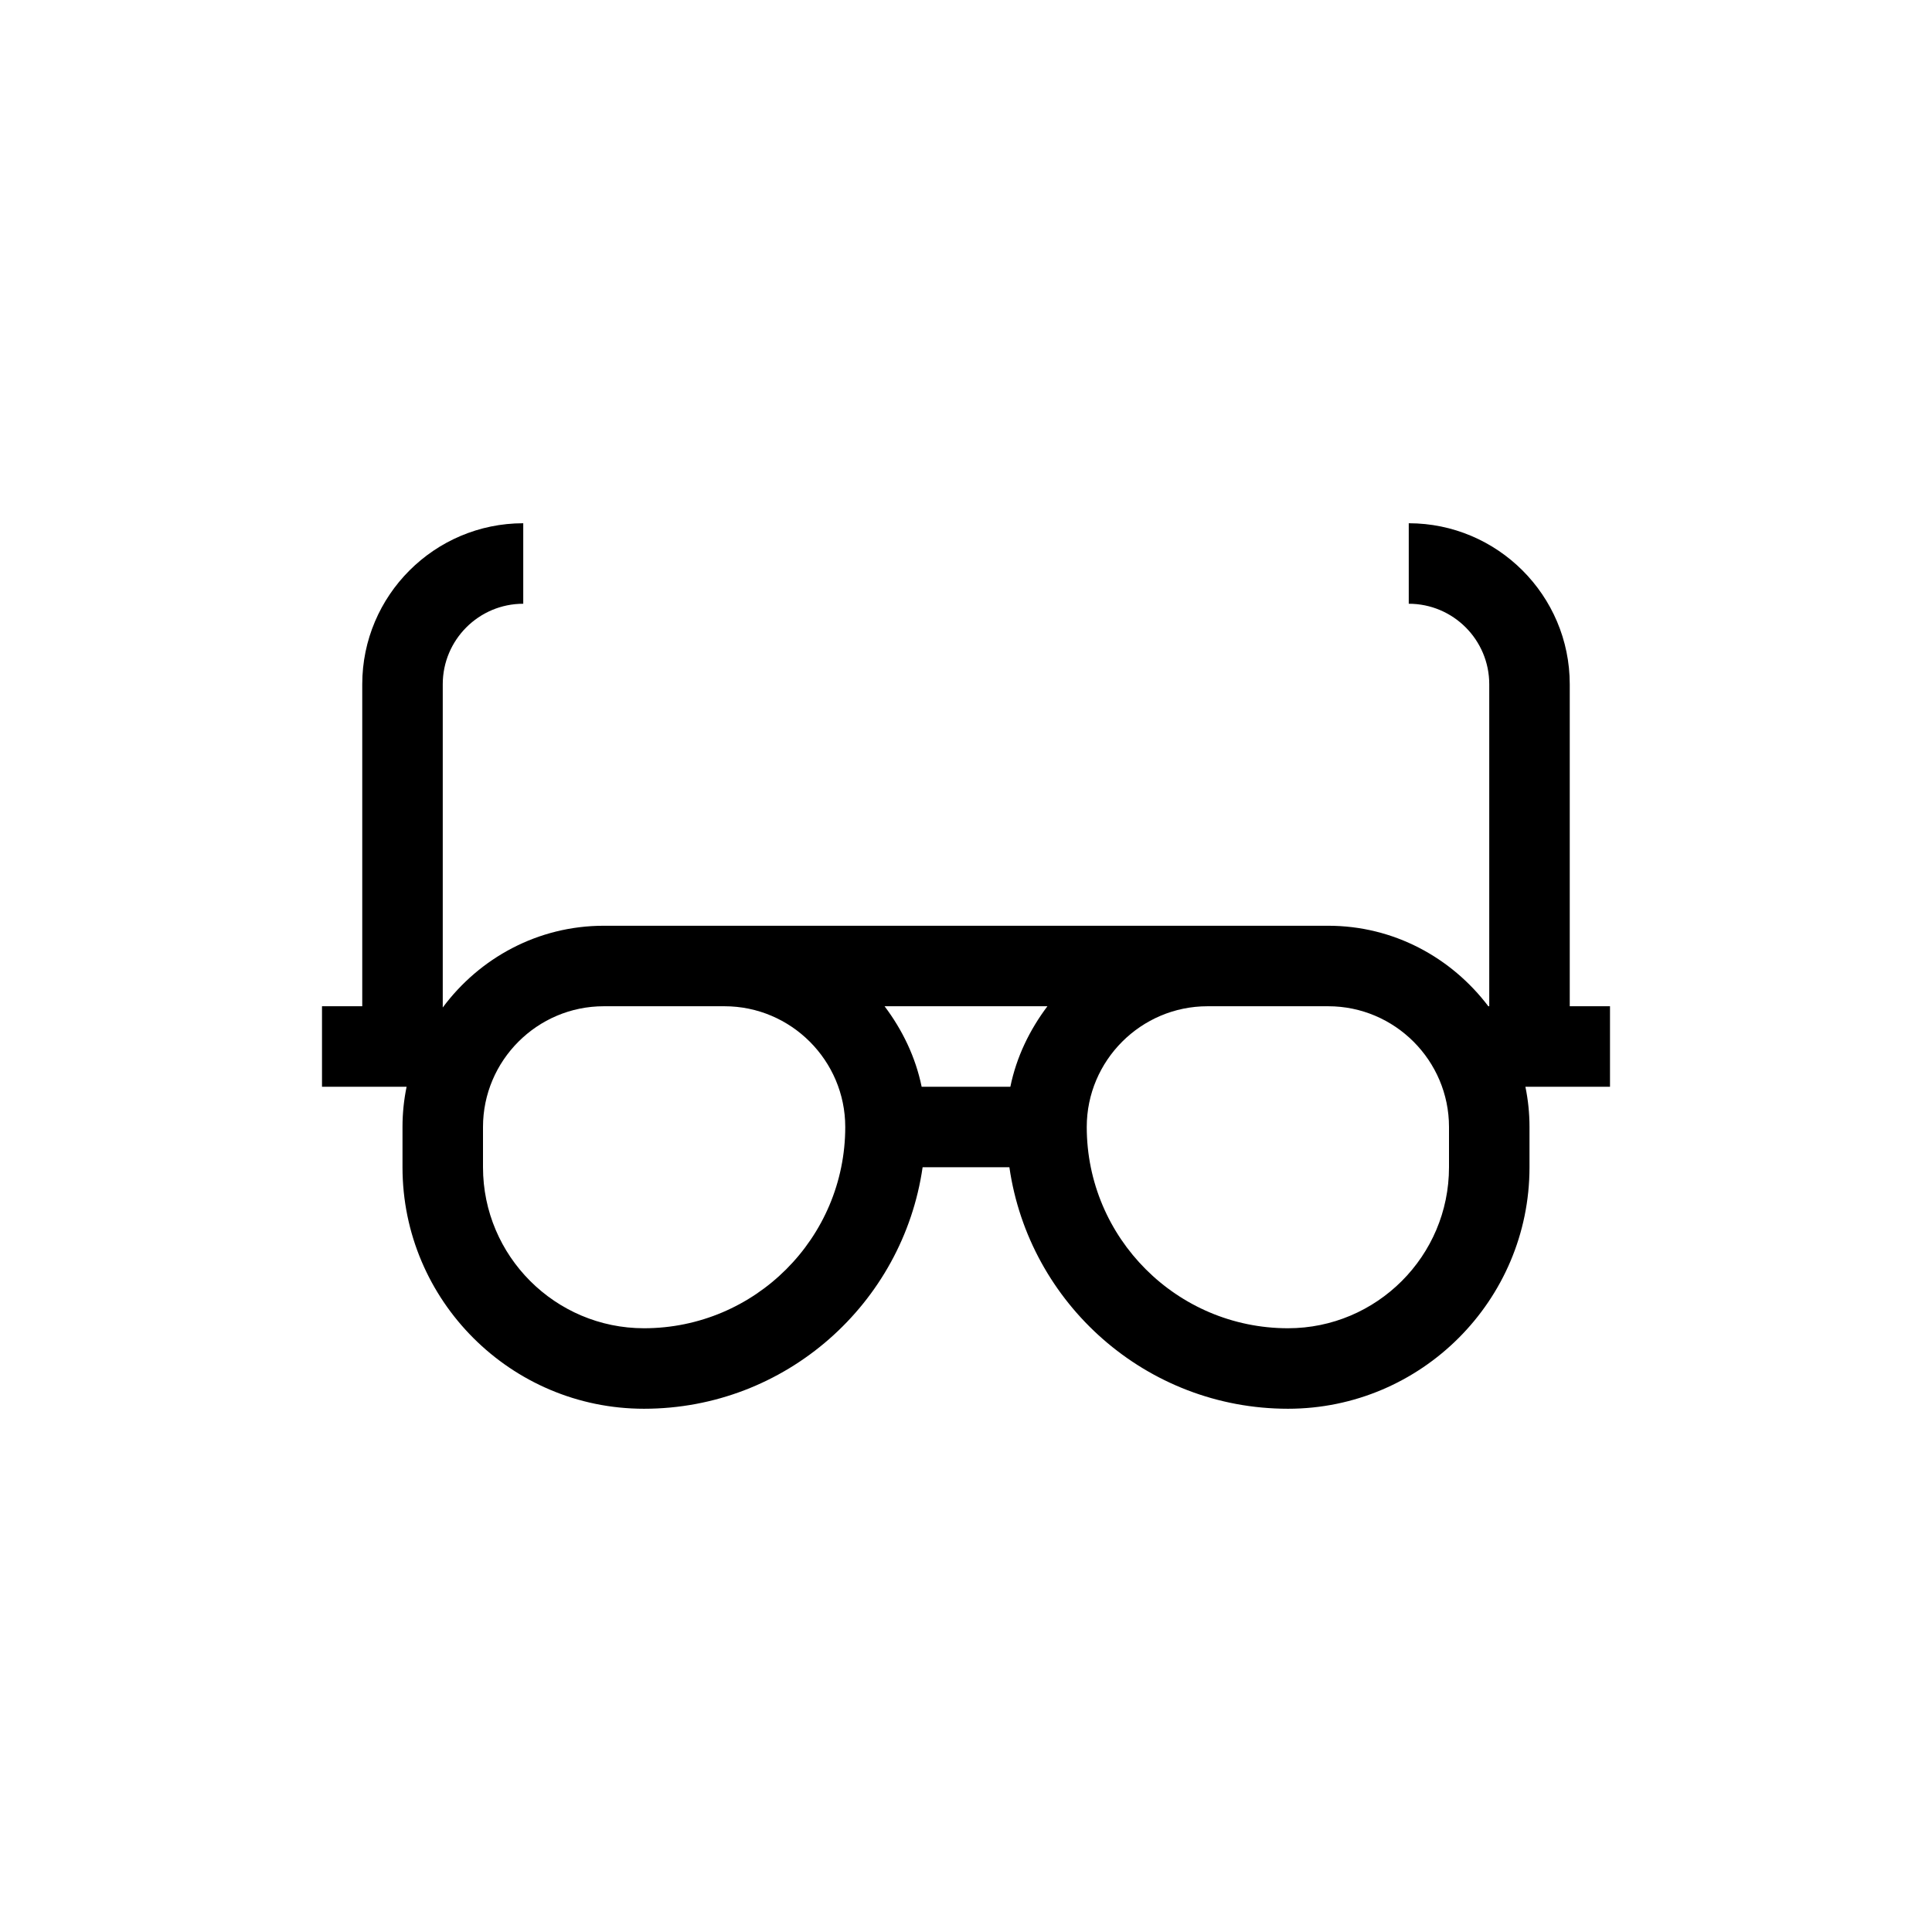 <?xml version="1.0" encoding="UTF-8"?>
<svg xmlns="http://www.w3.org/2000/svg" xmlns:xlink="http://www.w3.org/1999/xlink" width="48pt" height="48pt" viewBox="0 0 48 48" version="1.1">
<g id="surface1">
<path style=" stroke:none;fill-rule:nonzero;fill:rgb(0%,0%,0%);fill-opacity:1;" d="M 36 29 C 36 31.207 34.203 33 32 33 C 29.242 33 27 30.758 27 28 C 27 26.348 28.348 25 30 25 L 33 25 C 34.652 25 36 26.348 36 28 Z M 16 33 C 13.797 33 12 31.207 12 29 L 12 28 C 12 26.348 13.348 25 15 25 L 18 25 C 19.652 25 21 26.348 21 28 C 21 30.758 18.758 33 16 33 M 21.977 25 L 26.023 25 C 25.582 25.586 25.254 26.258 25.102 27 L 22.898 27 C 22.746 26.258 22.418 25.586 21.977 25 M 40 25 L 39 25 L 39 17 C 39 14.793 37.203 13 35 13 L 35 15 C 36.105 15 37 15.898 37 17 L 37 25 L 36.977 25 C 36.062 23.793 34.629 23 33 23 L 15 23 C 13.359 23 11.91 23.805 11 25.031 L 11 17 C 11 15.898 11.895 15 13 15 L 13 13 C 10.797 13 9 14.793 9 17 L 9 25 L 8 25 L 8 27 L 10.102 27 C 10.035 27.324 10 27.656 10 28 L 10 29 C 10 32.309 12.691 35 16 35 C 19.52 35 22.434 32.387 22.922 29 L 25.078 29 C 25.566 32.387 28.48 35 32 35 C 35.309 35 38 32.309 38 29 L 38 28 C 38 27.656 37.965 27.324 37.898 27 L 40 27 Z M 40 25 "/>
</g>
</svg>
